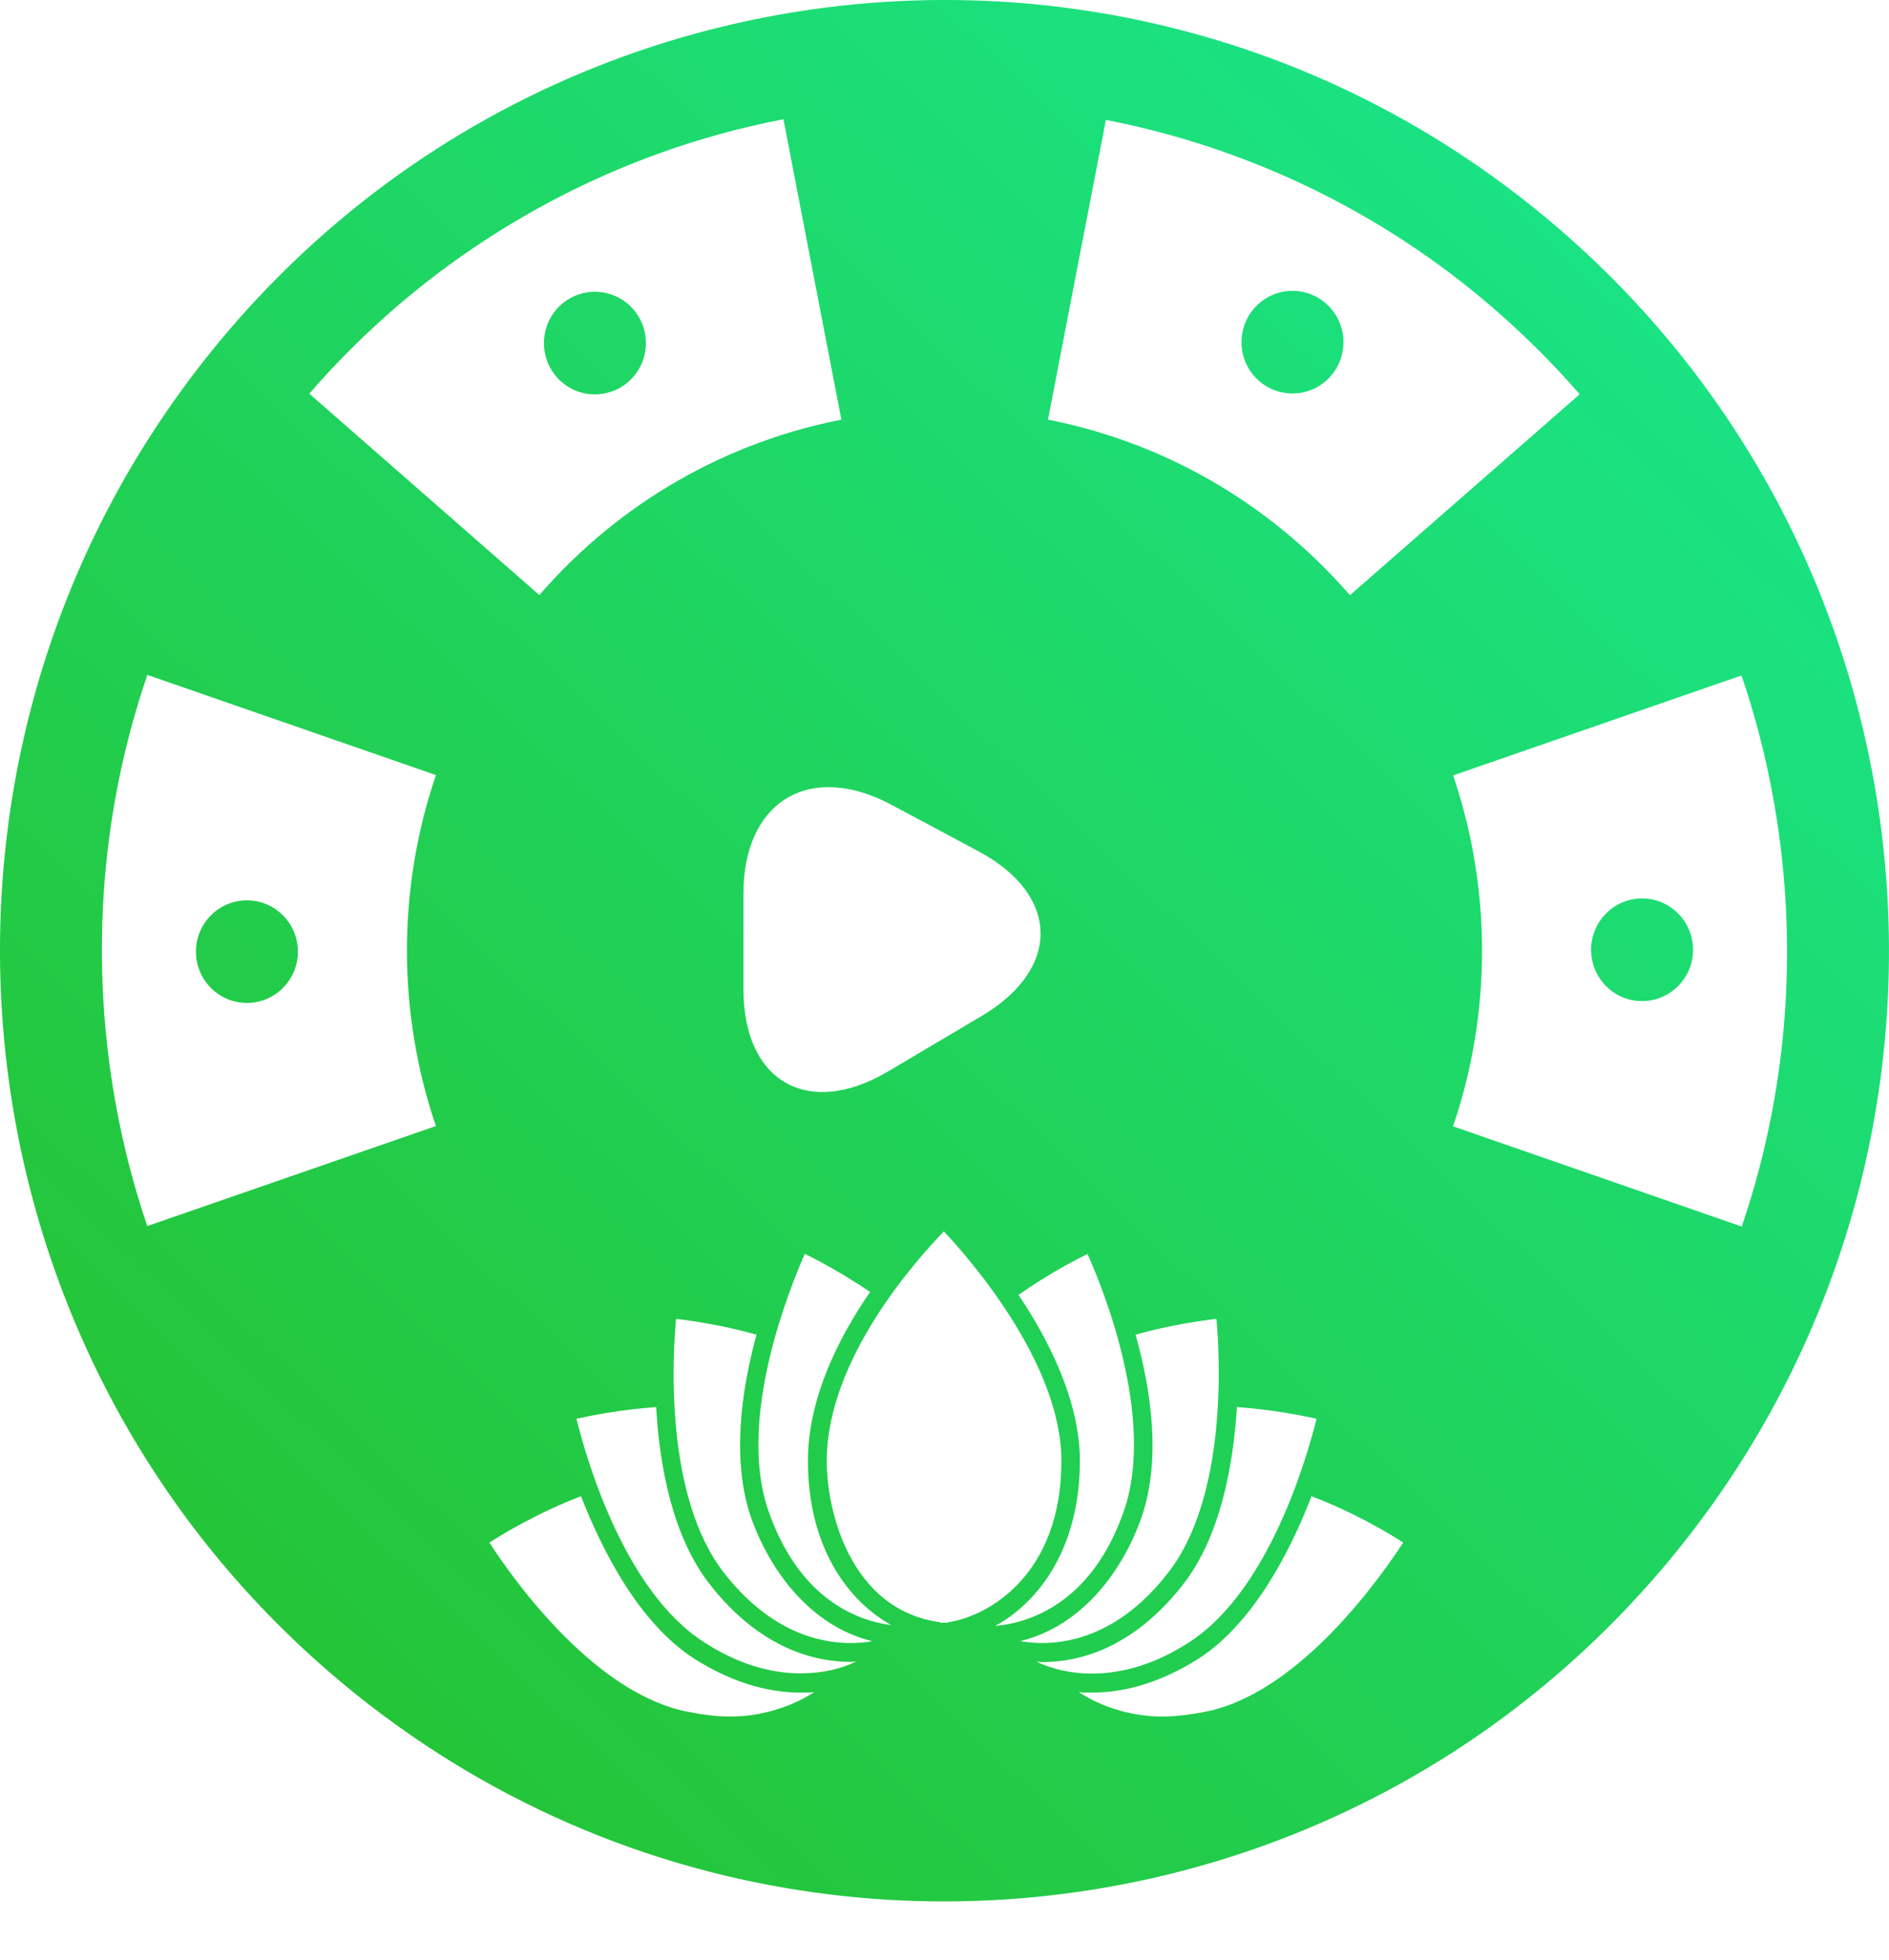 <?xml version="1.0" encoding="UTF-8"?>
<svg width="27px" height="28px" viewBox="0 0 27 28" version="1.1" xmlns="http://www.w3.org/2000/svg" xmlns:xlink="http://www.w3.org/1999/xlink">
    <!-- Generator: sketchtool 41.2 (35397) - http://www.bohemiancoding.com/sketch -->
    <title>2477837D-1363-47C0-922A-22EF3EEE7F9F</title>
    <desc>Created with sketchtool.</desc>
    <defs>
        <linearGradient x1="0%" y1="96.598%" x2="100%" y2="0%" id="linearGradient-1">
            <stop stop-color="#27BD25" offset="0%"></stop>
            <stop stop-color="#17EB98" offset="100%"></stop>
        </linearGradient>
    </defs>
    <g id="Page-1" stroke="none" stroke-width="1" fill="none" fill-rule="evenodd">
        <g id="Table-basic-version" transform="translate(-502, -660)" fill="url(#linearGradient-1)">
            <path d="M524.278,663.264 C522.296,661.556 519.963,660.528 517.56,660.157 C513.099,659.469 508.395,661.047 505.244,664.751 C500.396,670.451 501.057,679.025 506.722,683.904 C508.704,685.611 511.037,686.64 513.44,687.01 C517.901,687.699 522.605,686.121 525.756,682.417 C530.604,676.717 529.942,668.142 524.278,663.264 Z M526.895,677.525 L522.769,676.093 C523.325,674.462 523.318,672.693 522.77,671.079 L526.892,669.651 C527.218,670.609 527.426,671.615 527.506,672.652 C527.635,674.329 527.422,675.98 526.895,677.525 Z M527.127,669.536 L527.127,669.535 L527.127,669.536 Z M524.579,665.633 L521.295,668.504 C521.051,668.224 520.786,667.958 520.497,667.709 C519.453,666.81 518.238,666.243 516.979,665.996 L517.807,661.713 C519.841,662.11 521.742,663.023 523.329,664.39 C523.779,664.777 524.196,665.193 524.579,665.633 Z M511.403,662.198 C511.988,661.986 512.589,661.821 513.198,661.704 L514.026,665.996 C512.406,666.314 510.876,667.156 509.709,668.502 L506.421,665.625 C507.768,664.07 509.486,662.893 511.403,662.198 Z M504.106,669.643 L508.231,671.074 C507.675,672.706 507.682,674.475 508.23,676.089 L504.105,677.518 C503.78,676.561 503.573,675.556 503.493,674.522 C503.364,672.843 503.577,671.19 504.106,669.643 Z M510.503,665.635 C510.906,665.635 511.232,665.307 511.232,664.902 C511.232,664.497 510.906,664.169 510.503,664.169 C510.101,664.169 509.775,664.497 509.775,664.902 C509.775,665.307 510.101,665.635 510.503,665.635 Z M505.53,674.33 C505.932,674.33 506.258,674.002 506.258,673.597 C506.258,673.192 505.932,672.864 505.53,672.864 C505.127,672.864 504.801,673.192 504.801,673.597 C504.801,674.002 505.127,674.33 505.53,674.33 Z M525.47,674.304 C525.873,674.304 526.199,673.975 526.199,673.57 C526.199,673.166 525.873,672.837 525.47,672.837 C525.068,672.837 524.742,673.166 524.742,673.57 C524.742,673.975 525.068,674.304 525.47,674.304 Z M520.474,665.622 C520.876,665.622 521.202,665.294 521.202,664.889 C521.202,664.484 520.876,664.156 520.474,664.156 C520.071,664.156 519.745,664.484 519.745,664.889 C519.745,665.294 520.071,665.622 520.474,665.622 Z M514.695,675.308 C513.552,675.984 512.626,675.459 512.626,674.132 L512.626,672.769 C512.626,671.443 513.579,670.877 514.742,671.499 L515.983,672.162 C517.152,672.786 517.171,673.842 516.03,674.517 L514.695,675.308 Z M511.753,684.441 C511.987,684.492 512.218,684.526 512.437,684.526 C512.834,684.526 513.269,684.414 513.637,684.178 C513.575,684.184 513.503,684.184 513.444,684.184 C512.944,684.184 512.428,684.02 511.919,683.697 C511.14,683.192 510.621,682.185 510.304,681.378 C509.697,681.61 509.208,681.904 508.995,682.04 C509.273,682.469 510.411,684.126 511.753,684.441 Z M512.064,683.464 C512.526,683.763 512.991,683.909 513.444,683.909 C513.761,683.909 514.028,683.842 514.238,683.739 C514.211,683.739 514.185,683.745 514.161,683.745 C513.64,683.745 512.861,683.552 512.147,682.639 C511.611,681.958 511.424,680.936 511.379,680.104 C510.864,680.141 510.449,680.225 510.239,680.271 C510.363,680.77 510.9,682.72 512.064,683.464 Z M514.158,683.476 C514.262,683.476 514.366,683.467 514.466,683.449 C513.575,683.231 512.994,682.427 512.73,681.668 C512.455,680.848 512.597,679.862 512.813,679.07 C512.313,678.928 511.877,678.871 511.664,678.843 C511.613,679.357 511.495,681.378 512.348,682.472 C512.997,683.304 513.693,683.476 514.158,683.476 Z M514.739,683.219 C514.09,682.856 513.548,682.07 513.548,680.873 C513.548,679.983 513.983,679.116 514.437,678.459 C514.04,678.193 513.693,678.006 513.503,677.915 C513.296,678.387 512.529,680.253 512.979,681.574 C513.423,682.868 514.28,683.162 514.739,683.219 Z M519.135,683.697 C518.625,684.02 518.11,684.184 517.606,684.184 C517.544,684.184 517.479,684.184 517.42,684.178 C517.784,684.414 518.22,684.526 518.614,684.526 C518.833,684.526 519.064,684.492 519.304,684.441 C520.637,684.126 521.777,682.469 522.056,682.04 C521.848,681.904 521.354,681.61 520.746,681.378 C520.435,682.185 519.908,683.195 519.135,683.697 Z M516.898,683.748 C516.866,683.748 516.839,683.742 516.815,683.742 C517.029,683.842 517.289,683.912 517.609,683.912 C518.06,683.912 518.534,683.766 518.993,683.467 C520.154,682.723 520.693,680.77 520.818,680.271 C520.61,680.225 520.19,680.141 519.68,680.104 C519.627,680.939 519.443,681.961 518.907,682.642 C518.193,683.555 517.423,683.748 516.898,683.748 Z M518.32,681.668 C518.057,682.427 517.479,683.231 516.581,683.449 C516.685,683.464 516.786,683.476 516.895,683.476 C517.355,683.476 518.051,683.304 518.696,682.472 C519.55,681.378 519.434,679.357 519.387,678.843 C519.17,678.871 518.732,678.928 518.231,679.07 C518.454,679.862 518.599,680.848 518.32,681.668 Z M516.226,683.231 C516.655,683.195 517.597,682.95 518.068,681.577 C518.519,680.256 517.757,678.387 517.544,677.918 C517.355,678.009 516.975,678.208 516.558,678.502 C516.972,679.116 517.435,680.002 517.435,680.873 C517.435,682.079 516.884,682.868 516.226,683.231 Z M515.426,683.177 C515.435,683.177 515.444,683.183 515.462,683.189 C515.465,683.189 515.473,683.183 515.488,683.183 L515.491,683.183 L515.503,683.183 C515.512,683.183 515.524,683.189 515.527,683.189 C515.542,683.183 515.553,683.177 515.562,683.177 C516.116,683.092 517.171,682.512 517.171,680.873 C517.171,679.472 515.841,677.966 515.491,677.594 C515.118,677.982 513.817,679.409 513.817,680.873 C513.815,681.586 514.152,682.995 515.426,683.177 Z" id="Who-is-playing"></path>
        </g>
    </g>
</svg>